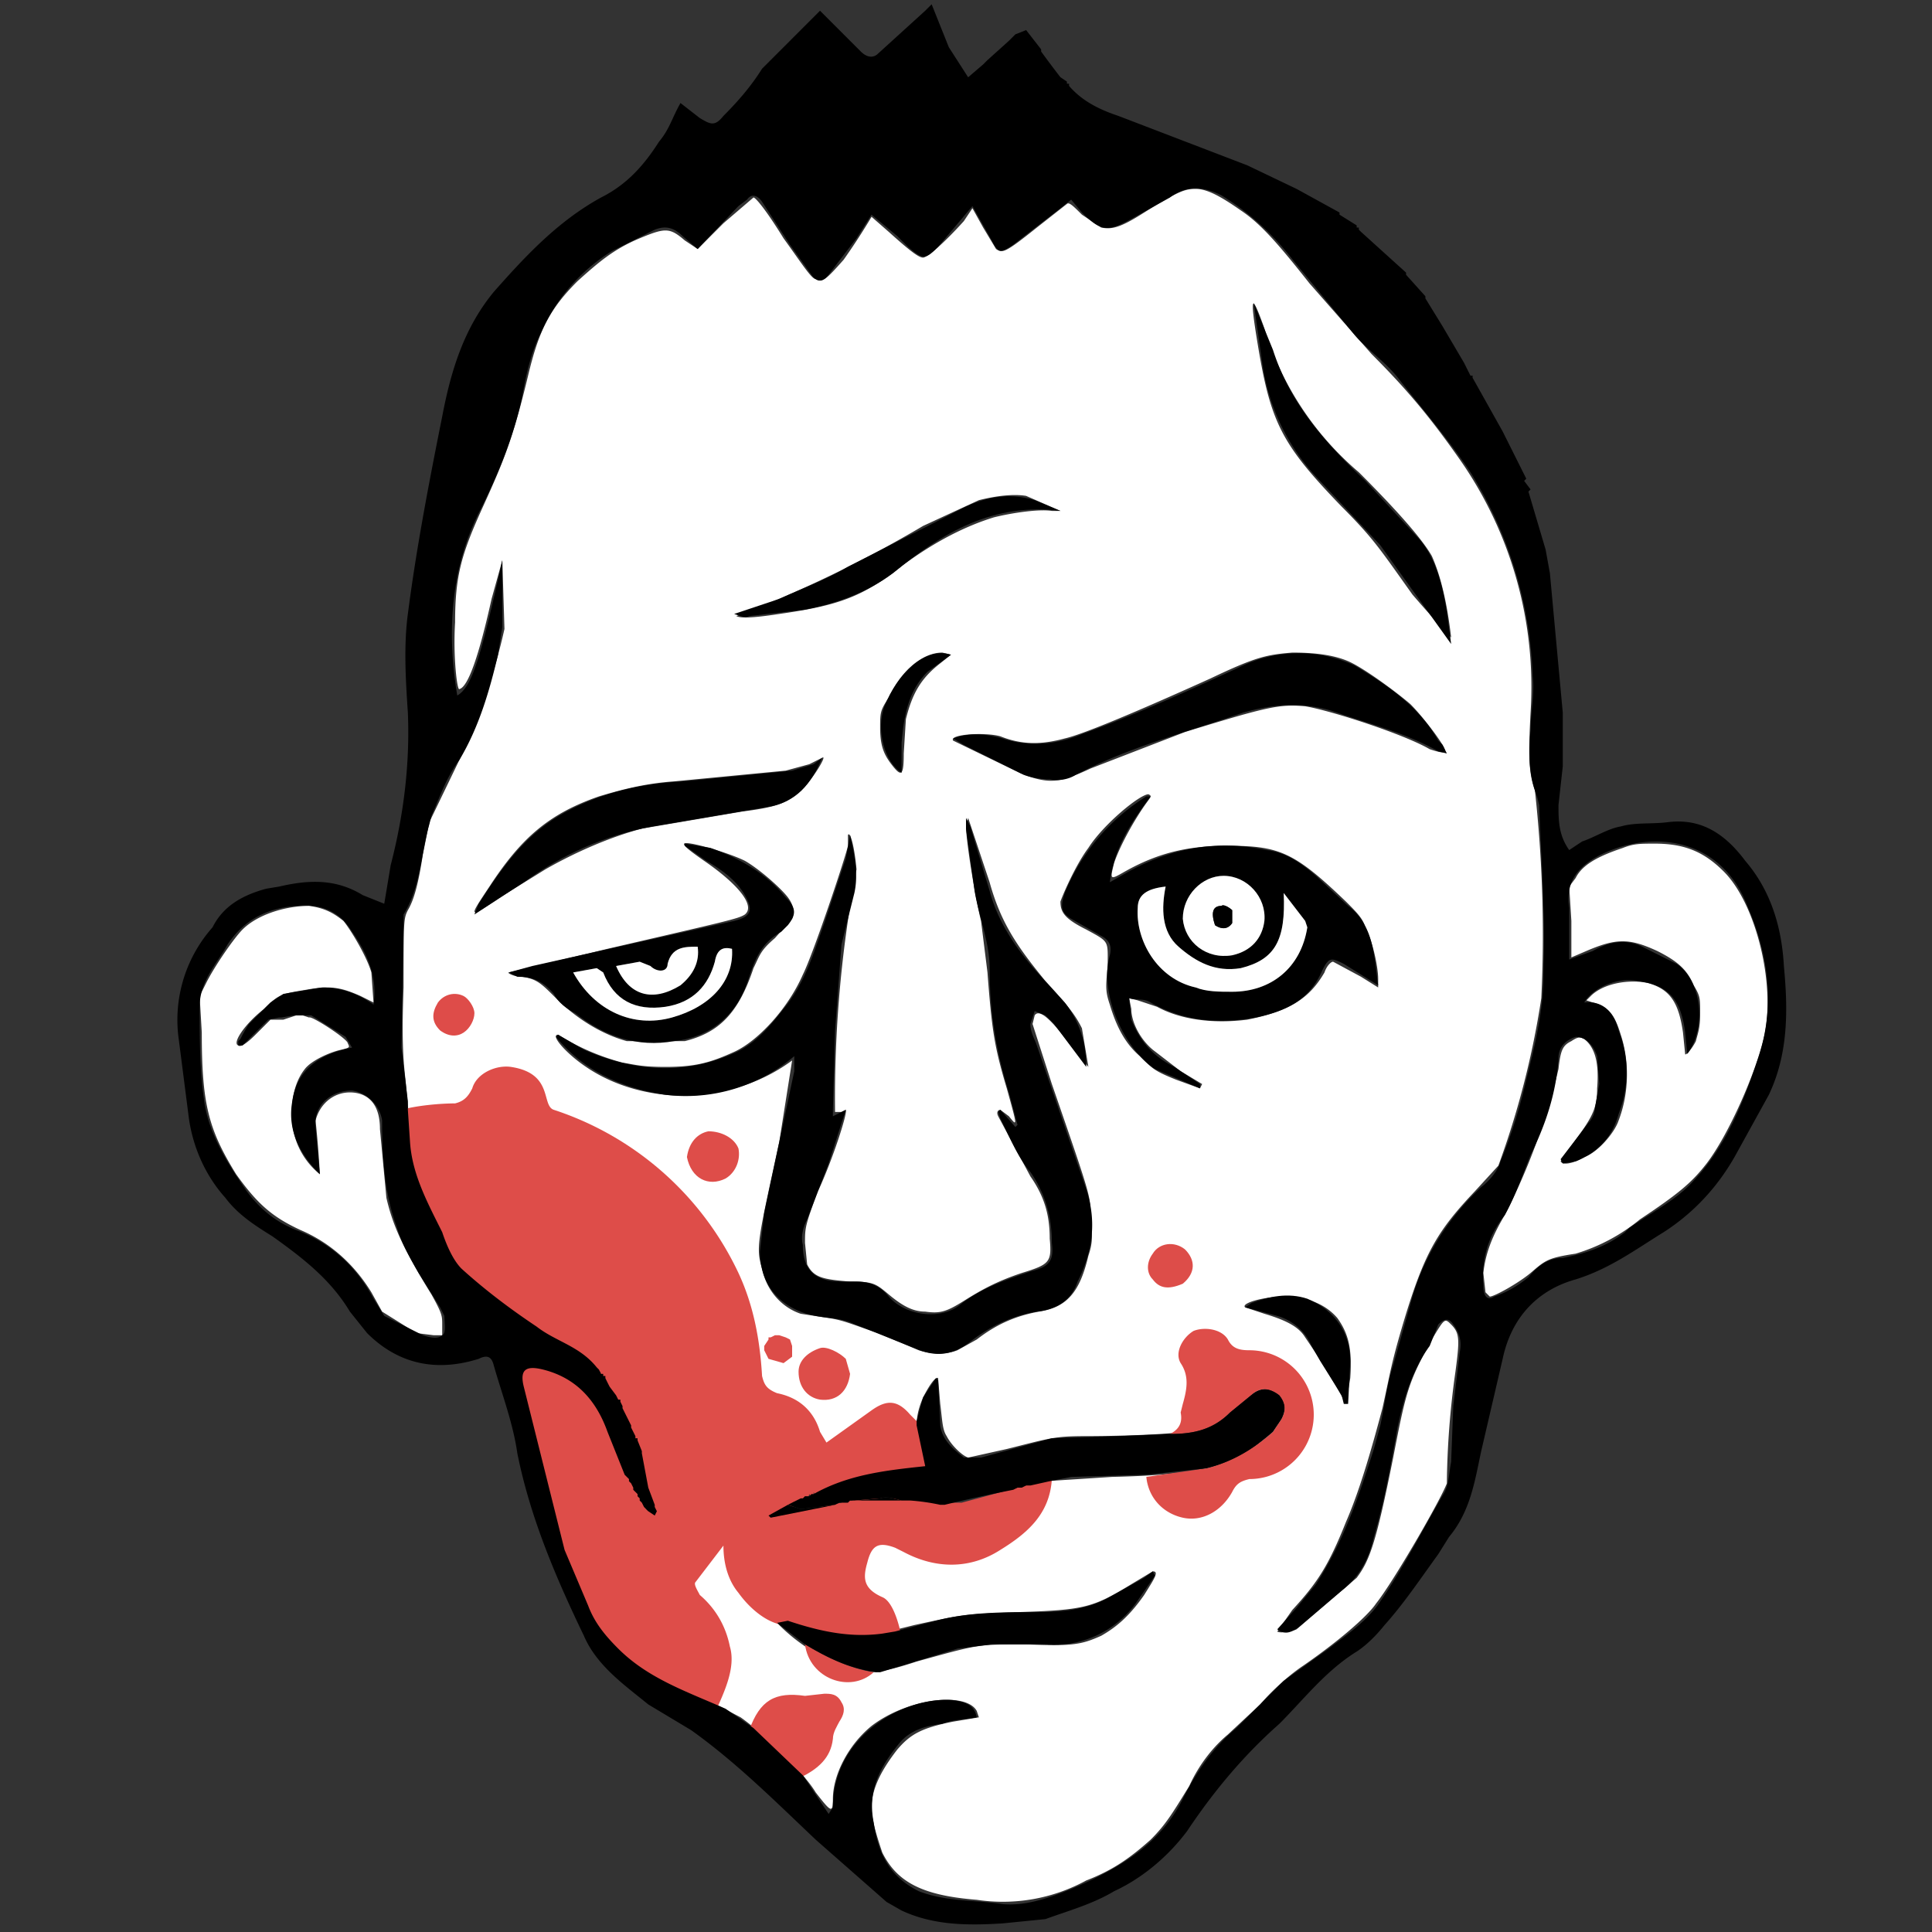 <svg xmlns="http://www.w3.org/2000/svg" version="1.1" x="0" y="0" width="100%" viewBox="0 0 900 900"
    xml:space="preserve">
    <rect x="0" y="0" width="900" height="900" fill="#333333" stroke="none"/>
    <g display="inline" fill="white">
      <path
        d="m692 602-1-9c1-9 4-17 10-27a301 301 0 0 0 25-68c1-9 2-11 6-13 3-2 4-2 6-1 5 4 7 11 6 23 0 9-2 13-10 24l-7 10c1 2 6 1 11-2 6-2 14-11 16-17 5-13 5-28 1-40-3-10-6-13-13-15l-3-1 2-2c6-6 18-8 27-6 10 3 14 9 16 23l1 10c0 1 3-2 5-6 1-4 2-6 2-13s0-8-3-13c-3-7-7-11-17-16-13-6-19-6-33 0l-7 3v-17l-1-16 3-4c3-6 10-10 22-14 5-2 8-2 15-2 14 0 23 4 32 13 15 15 24 52 19 76-4 18-17 47-27 60-7 9-13 14-31 26a86 86 0 0 1-30 16c-13 2-14 3-21 9-6 5-17 11-19 11l-2-2z" />
      <path
        d="M455 885c-25-2-37-8-44-22-2-6-5-15-5-21 0-9 5-18 12-27 6-7 11-10 26-13l12-2-1-3c-5-9-32-6-49 7-11 9-18 23-18 34 0 7-1 6-8-3-6-10-25-28-35-35l-21-11a95 95 0 0 1-39-26c-9-10-18-30-25-56-10-36-17-65-16-67s1-2 6-2c6 0 14 4 20 9s10 12 15 27a146 146 0 0 0 15 28c1 2 5 5 6 4l-3-15c-6-24-17-47-26-56a316 316 0 0 1-58-41c-6-6-7-7-12-18-12-26-15-33-16-50l-2-22c-1-9-2-18-1-44 0-31 0-32 2-36 3-5 5-13 7-26l3-15 14-29a293 293 0 0 0 21-61l-1-32-5 18c-6 27-11 41-15 42-1 1-3-15-2-31 0-22 3-32 13-54s14-32 21-61c5-21 10-31 23-44 10-9 17-15 29-20s14-5 21 1l6 4 12-12 14-12c1 0 6 6 14 19 8 11 13 19 15 19 3 2 5 0 13-9a307 307 0 0 0 13-20l8 7c10 9 14 12 16 12s10-7 19-17l4-6 5 9 6 10c3 2 4 2 19-10l14-11c1-1 3 1 7 5l9 6c5 1 9 0 20-7 16-10 19-11 24-11s11 3 21 10c9 6 17 15 32 34l29 33c16 16 27 29 41 49a185 185 0 0 1 33 118c-1 19-1 28 2 36a613 613 0 0 1 3 97 401 401 0 0 1-20 78l-11 12c-17 18-23 28-32 57-7 23-7 26-11 44-4 15-10 37-17 53-8 20-13 28-25 41l-7 10c1 1 7 0 9-1l28-24c6-8 9-16 17-56 6-31 7-35 18-55 6-10 6-10 9-7 4 4 4 7 2 22a396 396 0 0 0-4 52c-3 8-25 46-33 56-4 6-18 18-34 29-6 4-14 11-20 18l-15 14c-6 5-13 13-18 24-8 13-11 18-18 25-9 8-17 14-30 19a81 81 0 0 1-51 9zm-28-111c29-8 28-8 51-8 22 1 26 0 35-4 7-4 13-9 20-19 5-8 7-11 4-11l-10 6c-18 11-22 12-53 13-25 1-25 1-48 6-16 4-16 4-27 4-9 0-14-1-20-3l-17-2a82 82 0 0 0 41 23c4 0 9 0 24-5zm-51-70c21-5 34-6 55-4l14 2 13-4a545 545 0 0 1 29-8l31-2c42-1 58-5 72-19 9-8 11-15 5-20-5-4-10-2-22 8-6 5-10 8-16 9-6 2-33 3-51 3-15 0-17 1-37 6l-18 4c-3-1-8-6-10-10-2-3-2-7-3-15l-1-12c-1-1-4 3-7 9-3 7-4 13-2 23l2 9h-6c-23 3-33 6-58 18-9 5-8 4-8 6 1 1 1 1 18-3zm253-62c1-14-1-21-6-28-6-7-15-10-25-10-9 0-20 3-18 5l9 3c10 3 16 6 19 11a342 342 0 0 1 19 31l2-12zm-183-13 9-5c9-7 18-11 29-13 13-2 19-9 23-26 2-6 2-9 1-17 0-11 1-8-18-63l-9-28 1-4c2-3 7 1 16 13l9 11-3-18c-3-6-6-10-17-22-14-17-21-28-26-46l-10-30-1 4c0 6 4 32 7 44l3 24c2 26 3 34 9 54 5 18 5 18 1 13l-4-3c-1 0-2 1-1 3l15 28c7 10 9 19 9 29 1 11 0 12-13 16-12 4-19 8-27 13s-11 6-18 5c-6 0-11-3-17-8s-7-6-18-6c-13-1-17-2-20-8l-1-10c0-7 0-8 6-24 7-15 14-37 13-38l-2 1h-3a570 570 0 0 1 10-113c-1-11-3-18-4-16v5c-1 5-16 50-21 60-7 16-21 31-32 36s-18 7-32 7c-11 0-14-1-20-2a108 108 0 0 1-30-13c-4 0 4 9 13 15 19 13 46 17 69 10a81 81 0 0 0 27-13l-6 38c-10 46-11 49-8 59 2 10 9 18 18 21l13 2c7 1 11 3 23 7l19 8c6 2 13 2 18 0zm114-124-10-6-13-10c-6-5-10-13-10-19l-1-5 4 1 9 3c11 6 26 8 42 6 20-4 29-10 36-22 1-3 3-5 4-5l13 7 8 5v-4c0-6-3-19-6-24-1-4-4-7-9-12-24-23-31-26-55-26-18 0-32 3-48 12-7 4-7 4-5-4 2-6 7-16 13-25 4-6 5-6 3-7-4 0-21 14-28 25-6 8-12 22-13 25 0 5 2 8 12 13 11 6 10 5 10 17-1 10-1 12 1 18 3 10 7 18 14 24 6 6 7 7 17 11l11 4 1-2zm-241-20c16-4 25-13 32-34 3-6 3-8 10-14l8-9c1-3 1-6-2-10s-13-13-20-17c-6-3-19-7-25-8s-4 1 6 8c16 11 24 21 19 25-3 2-8 3-64 16l-46 11c-1 0 2 2 6 2 7 1 9 3 16 10 10 10 22 17 33 20h27zm-65-80c14-8 30-15 45-19l47-8c16-2 20-4 25-8 6-4 15-19 12-17l-6 3-11 3-52 5c-14 1-25 4-35 7-23 8-36 19-51 42-10 15-10 15 5 5l21-13zm254-47 44-17c39-12 44-13 56-12 12 2 46 13 58 20 6 2 8 2 7 0-1-3-10-15-16-21-7-6-22-17-29-20s-16-4-26-4c-12 1-17 2-38 12-31 14-59 26-68 28-11 3-20 3-30-1-7-2-24-1-22 2l33 16c12 4 16 4 31-3zm-87-7 1-16c3-12 7-19 16-26l5-4-4-1c-9 0-19 8-25 21-4 6-4 7-4 14 0 9 2 13 6 18s5 4 5-6zm255-54c-2-17-5-29-9-38-4-7-14-19-34-39a142 142 0 0 1-44-67c-6-17-7-16-3 8 6 36 11 46 39 75 15 15 18 20 33 41a582 582 0 0 0 18 20zm-313-11c28-4 39-8 58-23 15-11 29-18 42-22 8-2 21-4 27-3h4l-16-7c-6-1-14 0-22 2l-26 12a568 568 0 0 1-87 42c2 1 7 1 20-1zM194 621l-16-10-5-9c-8-13-19-23-33-29-13-6-20-12-30-26-13-21-16-33-16-66l-1-17 3-6c4-8 13-21 17-25 7-7 20-11 31-11 7 1 11 3 16 7 4 5 11 17 13 24l1 14-6-3c-9-4-14-5-25-3-12 2-13 2-20 9-9 7-15 16-12 17 1 1 4-1 8-5l7-7h6l6-2h3l3 1c1-1 18 10 18 12 1 2 1 2-3 3-5 1-14 5-17 9-4 5-6 12-6 20a35 35 0 0 0 13 29 467 467 0 0 0-2-25c2-8 9-14 18-13 8 1 12 7 12 17l3 32c3 13 8 24 21 45 5 9 5 10 5 14v5h-4l-8-1z" />
    </g>
    <g display="inline" fill="white">
      <mask id="mask" fill="white">
        <path
          d="m692 602-1-9c1-9 4-17 10-27a301 301 0 0 0 25-68c1-9 2-11 6-13 3-2 4-2 6-1 5 4 7 11 6 23 0 9-2 13-10 24l-7 10c1 2 6 1 11-2 6-2 14-11 16-17 5-13 5-28 1-40-3-10-6-13-13-15l-3-1 2-2c6-6 18-8 27-6 10 3 14 9 16 23l1 10c0 1 3-2 5-6 1-4 2-6 2-13s0-8-3-13c-3-7-7-11-17-16-13-6-19-6-33 0l-7 3v-17l-1-16 3-4c3-6 10-10 22-14 5-2 8-2 15-2 14 0 23 4 32 13 15 15 24 52 19 76-4 18-17 47-27 60-7 9-13 14-31 26a86 86 0 0 1-30 16c-13 2-14 3-21 9-6 5-17 11-19 11l-2-2z" />
        <path
          d="M455 885c-25-2-37-8-44-22-2-6-5-15-5-21 0-9 5-18 12-27 6-7 11-10 26-13l12-2-1-3c-5-9-32-6-49 7-11 9-18 23-18 34 0 7-1 6-8-3-6-10-25-28-35-35l-21-11a95 95 0 0 1-39-26c-9-10-18-30-25-56-10-36-17-65-16-67s1-2 6-2c6 0 14 4 20 9s10 12 15 27a146 146 0 0 0 15 28c1 2 5 5 6 4l-3-15c-6-24-17-47-26-56a316 316 0 0 1-58-41c-6-6-7-7-12-18-12-26-15-33-16-50l-2-22c-1-9-2-18-1-44 0-31 0-32 2-36 3-5 5-13 7-26l3-15 14-29a293 293 0 0 0 21-61l-1-32-5 18c-6 27-11 41-15 42-1 1-3-15-2-31 0-22 3-32 13-54s14-32 21-61c5-21 10-31 23-44 10-9 17-15 29-20s14-5 21 1l6 4 12-12 14-12c1 0 6 6 14 19 8 11 13 19 15 19 3 2 5 0 13-9a307 307 0 0 0 13-20l8 7c10 9 14 12 16 12s10-7 19-17l4-6 5 9 6 10c3 2 4 2 19-10l14-11c1-1 3 1 7 5l9 6c5 1 9 0 20-7 16-10 19-11 24-11s11 3 21 10c9 6 17 15 32 34l29 33c16 16 27 29 41 49a185 185 0 0 1 33 118c-1 19-1 28 2 36a613 613 0 0 1 3 97 401 401 0 0 1-20 78l-11 12c-17 18-23 28-32 57-7 23-7 26-11 44-4 15-10 37-17 53-8 20-13 28-25 41l-7 10c1 1 7 0 9-1l28-24c6-8 9-16 17-56 6-31 7-35 18-55 6-10 6-10 9-7 4 4 4 7 2 22a396 396 0 0 0-4 52c-3 8-25 46-33 56-4 6-18 18-34 29-6 4-14 11-20 18l-15 14c-6 5-13 13-18 24-8 13-11 18-18 25-9 8-17 14-30 19a81 81 0 0 1-51 9zm-28-111c29-8 28-8 51-8 22 1 26 0 35-4 7-4 13-9 20-19 5-8 7-11 4-11l-10 6c-18 11-22 12-53 13-25 1-25 1-48 6-16 4-16 4-27 4-9 0-14-1-20-3l-17-2a82 82 0 0 0 41 23c4 0 9 0 24-5zm-51-70c21-5 34-6 55-4l14 2 13-4a545 545 0 0 1 29-8l31-2c42-1 58-5 72-19 9-8 11-15 5-20-5-4-10-2-22 8-6 5-10 8-16 9-6 2-33 3-51 3-15 0-17 1-37 6l-18 4c-3-1-8-6-10-10-2-3-2-7-3-15l-1-12c-1-1-4 3-7 9-3 7-4 13-2 23l2 9h-6c-23 3-33 6-58 18-9 5-8 4-8 6 1 1 1 1 18-3zm253-62c1-14-1-21-6-28-6-7-15-10-25-10-9 0-20 3-18 5l9 3c10 3 16 6 19 11a342 342 0 0 1 19 31l2-12zm-183-13 9-5c9-7 18-11 29-13 13-2 19-9 23-26 2-6 2-9 1-17 0-11 1-8-18-63l-9-28 1-4c2-3 7 1 16 13l9 11-3-18c-3-6-6-10-17-22-14-17-21-28-26-46l-10-30-1 4c0 6 4 32 7 44l3 24c2 26 3 34 9 54 5 18 5 18 1 13l-4-3c-1 0-2 1-1 3l15 28c7 10 9 19 9 29 1 11 0 12-13 16-12 4-19 8-27 13s-11 6-18 5c-6 0-11-3-17-8s-7-6-18-6c-13-1-17-2-20-8l-1-10c0-7 0-8 6-24 7-15 14-37 13-38l-2 1h-3a570 570 0 0 1 10-113c-1-11-3-18-4-16v5c-1 5-16 50-21 60-7 16-21 31-32 36s-18 7-32 7c-11 0-14-1-20-2a108 108 0 0 1-30-13c-4 0 4 9 13 15 19 13 46 17 69 10a81 81 0 0 0 27-13l-6 38c-10 46-11 49-8 59 2 10 9 18 18 21l13 2c7 1 11 3 23 7l19 8c6 2 13 2 18 0zm114-124-10-6-13-10c-6-5-10-13-10-19l-1-5 4 1 9 3c11 6 26 8 42 6 20-4 29-10 36-22 1-3 3-5 4-5l13 7 8 5v-4c0-6-3-19-6-24-1-4-4-7-9-12-24-23-31-26-55-26-18 0-32 3-48 12-7 4-7 4-5-4 2-6 7-16 13-25 4-6 5-6 3-7-4 0-21 14-28 25-6 8-12 22-13 25 0 5 2 8 12 13 11 6 10 5 10 17-1 10-1 12 1 18 3 10 7 18 14 24 6 6 7 7 17 11l11 4 1-2zm-241-20c16-4 25-13 32-34 3-6 3-8 10-14l8-9c1-3 1-6-2-10s-13-13-20-17c-6-3-19-7-25-8s-4 1 6 8c16 11 24 21 19 25-3 2-8 3-64 16l-46 11c-1 0 2 2 6 2 7 1 9 3 16 10 10 10 22 17 33 20h27zm-65-80c14-8 30-15 45-19l47-8c16-2 20-4 25-8 6-4 15-19 12-17l-6 3-11 3-52 5c-14 1-25 4-35 7-23 8-36 19-51 42-10 15-10 15 5 5l21-13zm254-47 44-17c39-12 44-13 56-12 12 2 46 13 58 20 6 2 8 2 7 0-1-3-10-15-16-21-7-6-22-17-29-20s-16-4-26-4c-12 1-17 2-38 12-31 14-59 26-68 28-11 3-20 3-30-1-7-2-24-1-22 2l33 16c12 4 16 4 31-3zm-87-7 1-16c3-12 7-19 16-26l5-4-4-1c-9 0-19 8-25 21-4 6-4 7-4 14 0 9 2 13 6 18s5 4 5-6zm255-54c-2-17-5-29-9-38-4-7-14-19-34-39a142 142 0 0 1-44-67c-6-17-7-16-3 8 6 36 11 46 39 75 15 15 18 20 33 41a582 582 0 0 0 18 20zm-313-11c28-4 39-8 58-23 15-11 29-18 42-22 8-2 21-4 27-3h4l-16-7c-6-1-14 0-22 2l-26 12a568 568 0 0 1-87 42c2 1 7 1 20-1zM194 621l-16-10-5-9c-8-13-19-23-33-29-13-6-20-12-30-26-13-21-16-33-16-66l-1-17 3-6c4-8 13-21 17-25 7-7 20-11 31-11 7 1 11 3 16 7 4 5 11 17 13 24l1 14-6-3c-9-4-14-5-25-3-12 2-13 2-20 9-9 7-15 16-12 17 1 1 4-1 8-5l7-7h6l6-2h3l3 1c1-1 18 10 18 12 1 2 1 2-3 3-5 1-14 5-17 9-4 5-6 12-6 20a35 35 0 0 0 13 29 467 467 0 0 0-2-25c2-8 9-14 18-13 8 1 12 7 12 17l3 32c3 13 8 24 21 45 5 9 5 10 5 14v5h-4l-8-1z" />
      </mask>
      <rect x="0" y="900" width="100%" height="100%" fill="#31ccd5"
        mask="url(#mask)" >
        <animate id="bar" attributeName="y" from="900" to="0" dur="20s" fill="freeze" />
      </rect>
    </g>
    <g style="mix-blend-mode:normal" display="inline">
      <path fill="#de4d49" opacity="1"
        d="M490 689c-1 16-11 25-24 33-14 9-30 9-45 1l-4-2c-8-3-11-1-13 7-2 7-2 12 7 16 5 2 8 13 9 19-2 1-6 7-8 2-14 6-27-1-42-6l-5-2c-8-1-16-8-21-15-5-6-7-14-7-22l-13 17c-1 1 1 4 2 6 7 6 12 14 14 24 3 10-3 22-7 31-17-7-34-14-48-28-6-6-10-14-13-22-3-9-9-17-11-26-7-25-12-51-18-76-2-8-3-15 5-13 16 4 32 18 38 33 2 7 8 13 11 21l-4 2s3-1 0 1l5-1-1 2c1 1-2 2-1 3l3-1c1 1-2 3-1 4l2-1c1 1 2 1-1 3 0 0 1-2 2-1h2c0 1-3 4-2 5l1 1v1-6c-3-12 0 1 1 0l3 7-3-3-1-2v-1l-7-23v-2l-2-3 1-1v-2h-1c0-2-1-4-3-4-3 1 0-1 0-1l-4-7s-14 1 4-3c-8 2-4 0-4 0s-6 0-2-1c0-1 0 0 0 0l-1-3-4-4v-1l-2-3h-1l5-2-5 2 4-3c-10 3-4 0-5 0l-1-2c-7-9-16-11-25-18-12-8-26-17-37-27-5-4-9-11-11-17-7-13-10-28-11-43l-3-15c7-2 18-3 25-3 4-1 6-3 8-7 2-7 11-11 18-10 20 3 14 18 20 20a145 145 0 0 1 86 76c7 15 10 31 11 48 1 4 2 6 7 8 10 2 17 8 20 18l3 5 21-15c7-5 12-5 18 2l5 5 7 23c-20 5-41 2-55 12l-2-4v4l-2-3-1 3-1-2c-1 4-4 2-6 3h6l-15 5 1 1 31-6 1-1h4l1-1h30l2 1 10 1h8l26-7 2-1h2l2-1h2l8-2z"
        display="inline" />
      <path fill="#de4d49" opacity="1"
        d="M349 806c5-14 12-18 26-16l9-1c3 0 6 0 8 4 2 3 1 6-1 9-1 2-3 5-3 8-1 9-7 14-15 18l-24-22z" display="inline" />
      <path fill="#de4d49" opacity="1"
        d="m534 688 28-4c12-3 22-9 31-17l4-6c2-4 2-7-1-11-4-3-8-4-12-1l-11 9c-8 8-17 10-28 10 4-2 6-5 5-10l1-4c2-7 3-13-1-19-3-5 1-12 6-15 5-2 13-1 16 4 2 4 5 5 10 5a30 30 0 0 1 0 60c-4 1-6 2-8 6-5 9-14 14-23 12s-16-9-17-19z"
        display="inline" />
      <path fill="#dd4d49" opacity="1" d="M396 640c-1 8-6 13-14 12-6-1-10-6-10-13 0-5 4-9 10-11 3-1 9 2 12 5l2 7z"
        display="inline" />
      <path fill="#de4d49" opacity="1" d="M320 539c1-7 5-11 10-12 6 0 12 3 14 8 1 5-1 11-6 14-8 4-16 0-18-10z"
        display="inline" />
      <path fill="#dd4d49" opacity="1" d="M551 598c-7 3-11 2-14-2-3-3-3-8 0-12 3-5 10-6 15-2 5 5 5 11-1 16z"
        display="inline" />
      <path fill="#de4c49" opacity="1" d="M204 467c3-4 8-5 12-3 2 1 5 5 5 8s-2 7-5 9-7 2-11-1c-4-4-4-8-1-13z"
        display="inline" />
      <path fill="#dd4d49" opacity="1" d="M375 766c10 6 20 11 32 13-11 10-30 3-32-13z" display="inline" />
      <path fill="#dd4d49" opacity="1" d="m368 624 1 3v5l-4 3-7-2s0 1 0 0l-2-4v-2l2-3v-1h1l2-1h2l3 1 2 1z"
        display="inline" />
    </g>
    <g display="inline">
      <path fill="#000" opacity="1"
        d="m382 5 19 19c3 3 6 3 8 1l22-20 3-3 8 20 9 14 7-6 1-1 1-1s0 1 0 0l10-9 1-1 1-1 1-1 5-2 7 9v1a467 467 0 0 0 9 12l3 2v1h1v1c6 7 14 11 23 14l60 23 23 11 20 11v1l8 5v1h1v1l1 1 21 19v1l9 10v1l8 13 10 17 1 2 1 2 1 2h1v1l14 25 1 2 10 20-1 1 3 4-1 1 8 27 2 11 6 65v25l-2 18c0 7 0 14 5 21l6-4c6-2 12-6 18-7 7-2 14-1 22-2 16-2 27 6 36 18 12 14 17 31 18 49 2 21 2 41-7 60l-16 29c-8 14-19 26-33 35-13 8-25 17-41 22-18 5-30 18-34 37l-10 43c-3 14-5 28-15 40l-5 8c-8 11-16 23-25 33-4 5-9 10-14 13-14 9-24 22-35 33-17 15-31 32-43 50-9 12-21 22-34 28-10 6-21 9-32 13l-20 2c-16 1-32 1-47-6l-7-4-33-29c-19-18-37-36-58-51l-20-12c-11-9-24-18-30-32-13-27-25-55-31-85-2-14-7-27-11-41-1-4-3-5-7-3-19 6-37 3-52-12l-8-10c-9-15-22-25-36-35-8-5-16-10-22-18-9-10-15-23-17-37l-5-39a65 65 0 0 1 16-50c5-10 14-15 25-18l6-1c13-3 26-4 39 4l10 4 3-18c6-23 9-47 8-71-1-15-2-31 0-46 4-31 10-62 16-92 4-21 10-41 24-58 15-17 30-33 50-44 12-6 20-15 27-26 5-6 6-11 10-18l9 7c5 3 7 4 11-1 7-7 13-14 18-22M116 477l1-1 9-9 6-4 18-3c9 0 17 3 24 8 2-13-3-24-10-34-6-10-15-13-26-12-13 1-24 6-32 18-5 9-13 17-13 29 0 14 0 29 2 43 2 16 11 30 20 43 6 8 13 14 23 18 16 6 28 17 36 32l5 8 18 9c3 1 7 2 9 0 2-1 1-6 1-9l-2-4-10-16c-4-7-8-14-10-21-6-16-7-33-7-50-1-7-7-13-14-14-10 0-18 7-17 17l2 22c-9-9-15-20-13-33 2-16 13-23 28-26l-3-5-16-10h-5a15427 15427 0 0 0-3 0l-6 1h-1l-5 1-2 2-10 10h-2v-2l1-1a62 62 0 0 1 4-7m165 163v1h1v1a146 146 0 0 0 2 4l3 4 1 2h1v1l1 2v1l4 8v1l2 4v1h1v1l2 5v1l3 16 3 8v1l1 2-1 2-3-2-1-1-1-1-1-2-1-1v-1l-1-1v-1l-2-2v-1l-1-2-1-1v-1l-2-2-8-20c-5-14-14-25-30-29-8-2-11 0-9 8l19 76 11 26c3 8 8 14 14 20 14 14 32 20 50 28l13 9 23 22 12 18 2-3c0-34 34-52 56-50 7 1 10 3 11 8-5 1-11 1-16 3-8 1-15 3-20 9-9 11-15 22-12 37 2 14 7 25 21 32 13 5 26 4 39 6 11 1 22-3 32-7 21-9 41-20 52-42 6-12 14-24 25-33l11-11 11-11 21-15c9-7 18-13 24-22 11-16 20-34 30-51 2-4 2-9 3-14l1-26 3-25c1-5 0-9-3-13-2-3-4-3-7 0l-4 10c-8 11-12 24-15 38-3 17-6 34-11 51-2 9-6 18-15 25l-20 17c-3 2-6 4-10 1l9-10 9-11c13-20 20-41 27-63l3-11c2-9 3-19 6-28l9-32c6-20 17-37 32-51 4-3 8-8 9-12 5-12 9-25 12-38 4-16 8-32 8-49 1-26-1-53-2-79l-1-4c-4-10-4-21-3-31 0-8 2-17 1-25a192 192 0 0 0-29-95c-10-15-22-29-33-43-6-8-15-14-21-21l-28-34c-10-13-21-23-34-31-8-4-16-5-24 1l-18 10c-11 6-14 6-23-3l-5-6-5 4-22 17c-6 4-7 4-10-2l-9-16-16 19c-6 6-7 6-14 0l-5-5-12-10-7 11-13 17c-3 4-6 3-8 0l-10-14-13-20c-2-3-5-4-7-1l-4 3-19 20-7-6c-4-4-8-5-13-3l-20 10a85 85 0 0 0-33 38c-5 10-7 20-9 31-4 18-11 35-19 51-14 27-16 57-11 87 7-4 11-18 21-63v31l-2 13c-4 17-9 34-18 49-6 8-9 17-13 26l-1 4c-4 14-4 29-12 42v3l-1 59 3 25v4l1 15c1 15 8 28 15 42 2 6 5 13 9 17 11 10 23 19 35 27 9 7 20 9 28 19l1 1 1 2h1m476-66 2-2c10-7 22-13 30-22 15-16 23-36 30-57 8-24 5-48-5-71-12-31-43-36-68-24-10 5-17 12-15 25v24l11-4c7-4 15-6 23-2l16 8c12 8 14 30 5 42l-1-10c-2-16-8-22-22-24-9-2-21 3-25 10 9-1 14 5 16 13 5 13 5 26 0 39-3 11-10 18-20 22l-6 1-1-2 13-17c2-2 3-5 3-7l2-11-1-13c-2-6-6-9-10-9-6 2-8 6-8 10-1 16-6 31-13 45-4 10-7 19-12 28-8 10-11 21-10 33 0 5 2 7 5 5 6-2 11-5 16-9 4-5 9-9 16-9 10-2 20-5 29-12z" />
      <path fill="#000" opacity="1" d="M900 422v-1 1z" />
      <path fill="#000" opacity="1" d="M0 492v1-1zm900-9z" />
      <path fill="#000" opacity="1"
        d="M310 510c-20-3-38-11-51-27l1-1 12 7c23 10 46 12 69 2 10-4 17-12 24-21 10-12 14-26 19-40l10-30 2-11c2 9 4 18 2 27l-6 24-3 40-1 37v3l6-3-8 25-10 26c-2 4-3 8-2 12 0 12 6 17 18 17h7c6 0 11 2 15 7 8 9 24 11 33 4 10-8 22-12 34-16 8-2 10-5 9-13 0-12-3-23-10-33-6-7-10-17-14-25l-1-3 1-1 7 8 1-1-4-15c-6-19-9-38-9-58 0-12-5-24-7-36l-4-29v-5l2 4 9 30c4 15 13 28 24 40l11 12c7 9 10 19 10 30l-15-20-4-4-5-2-2 6c0 4 2 7 3 10l23 67c5 15 3 29-4 43-3 9-10 13-19 14-12 2-22 7-31 14s-17 7-26 3l-30-12c-5-2-11-2-16-3-16-3-26-14-26-30l2-18 14-66v-7a78 78 0 0 1-60 18z" />
      <path fill="#000" opacity="1"
        d="M538 498c-15-10-26-36-21-53 1-4 0-7-4-9l-14-8c-5-3-5-6-3-12a96 96 0 0 1 38-45h2c-9 12-17 24-19 40l7-4c21-12 43-16 66-11 9 1 16 6 23 12l15 14c12 9 12 23 14 37l-16-10c-6-3-7-3-10 3-6 14-17 19-31 22-17 3-33 2-49-7-3-2-7-1-10-2l1 10c4 10 10 17 20 22l12 8v2l-21-9m40-47c-12 2-21-3-29-10s-8-18-6-28c-9 1-13 4-13 10-1 15 9 33 27 37 5 2 11 2 17 2 18 0 32-11 35-30l-1-3-10-13c1 22-4 31-20 35m-4-6c9-2 14-8 15-16 1-11-8-21-19-21-10 0-19 9-19 20 1 11 11 19 23 17z" />
      <path fill="#000" opacity="1"
        d="M424 699h-4c-4-1-7-2-10-1l-12 1h-2l-1 1h-4l-2 1-16 2-6-2 6-3h1l1-1h2l1-1h1c16-9 33-11 52-13l-4-19v-2l3-11 6-9 1 1 1 21c1 7 6 11 11 15h8l33-9 31-1 24-1c11 0 20-2 28-10l11-9c4-3 8-2 12 1 3 4 3 7 1 11l-4 6c-9 8-19 14-31 17l-28 3-35 1-10 2-9 2h-2l-2 1h-2l-2 1a767 767 0 0 0-32 7h-2a99 99 0 0 0-14-2z" />
      <path fill="#000" opacity="1"
        d="m672 347 2 4-4-1c-16-9-33-13-50-19-14-4-27-3-41 1-26 9-53 16-78 29-3 2-8 3-12 2-5 0-10-1-14-3l-26-13-5-3c8-3 16-2 23 0 12 4 25 3 37-2 25-9 49-20 73-31a62 62 0 0 1 54-1c15 9 30 19 39 35l2 2z" />
      <path fill="#000" opacity="1"
        d="m248 450 94-21c8-2 9-5 5-12s-11-12-18-16l-10-7v-1l12 2c14 5 26 12 35 23 5 5 5 8 1 13l-3 3c-9 5-12 12-15 21-5 17-17 28-35 30-17 3-32-2-46-13-4-2-8-5-10-9-5-6-10-8-17-8l-4-2 11-3m62 19c-14 2-24-3-29-16l-3-2-11 2c10 18 28 26 46 21s29-17 28-32c-4-1-7 0-8 6-3 11-10 19-23 21m8-11c5-4 8-10 7-17-6 0-12 0-14 8 0 4-5 4-8 1l-5-2-11 2c6 14 17 17 31 8z" />
      <path fill="#000" opacity="1"
        d="m379 356 4-3c-5 12-12 21-26 23l-53 9c-22 4-42 13-60 26l-23 15 2-5c11-17 22-33 41-43 17-9 35-13 54-14l51-5 10-3z" />
      <path fill="#000" opacity="1"
        d="m362 756 5-1c15 5 29 8 44 6l6-1 19-5c15-4 31-4 47-4 11 0 22-1 32-6l18-10 4-3 1 2-9 13a47 47 0 0 1-42 19h-25l-16 2-36 11h-2c-13-2-23-7-33-13l-13-10z" />
      <path fill="#000" opacity="1"
        d="m643 254-30-32a98 98 0 0 1-25-53l-4-28 9 22c8 25 24 43 43 61l25 27c8 9 11 22 13 34l2 15-33-46z" />
      <path fill="#000" opacity="1"
        d="M446 238c11-6 23-9 36-5l12 5c-31-4-55 10-78 29-12 9-26 14-41 17l-26 3c-2 1-4 0-7-1l21-7c11-5 22-9 32-15l51-26z" />
      <path fill="#000" opacity="1"
        d="M583 607c8-3 17-5 26-2 12 5 20 15 20 29l-1 20h-2l-1-4-10-16-4-7c-3-7-9-12-16-14l-15-4 3-2z" />
      <path fill="#000" opacity="1" d="M432 313c-9 9-11 21-12 33v14c-8-5-12-20-8-31 6-15 19-28 31-24l-11 8z" />
      <path fill="#000" opacity="1"
        d="m367 701 6 2 16-2-30 6-1-1 9-5zm32-2 11-1c3-1 6 0 10 1h-21zm47 2zm-18-1 10 1-10-1zm-55-2-6 3 6-3zm68 3h3-3zm-49 0 2-1-2 1zm32-2h2-2zm54-7h1-1zm-4 1h1-1zm-95 3h-1 1zm-2 1h-1 1zm-2 0-1 1 1-1zm20 3 1-1-1 1z" />
      <path fill="#fff" opacity="1"
        d="M578 451c16-4 21-13 20-35l10 13 1 3c-3 19-17 30-35 30-6 0-12 0-17-2-18-4-28-22-27-37 0-6 4-9 13-10-2 10-2 21 6 28s17 12 29 10z" />
      <path fill="#fff" opacity="1"
        d="M574 445c-12 2-22-6-23-17 0-11 9-20 19-20 11 0 20 10 19 21-1 8-6 14-15 16m-8-14c3 2 6 2 8-1v-6c-1-1-4-3-5-2-4 0-5 3-3 9z" />
      <path fill="#fff" opacity="1"
        d="M310 469c13-2 20-10 23-21 1-6 4-7 8-6 1 15-10 27-28 32s-36-3-46-21l11-2 3 2c5 13 15 18 29 16z" />
      <path fill="#fff" opacity="1" d="M317 459c-13 8-24 5-30-9l11-2 5 2c3 3 8 3 8-1 2-8 8-8 14-8 1 7-2 13-8 18z" />
      <path fill="#000" opacity="1" d="M566 431c-2-6-1-9 3-9 1-1 4 1 5 2v6c-2 3-5 3-8 1z" />
    </g>
  </svg>